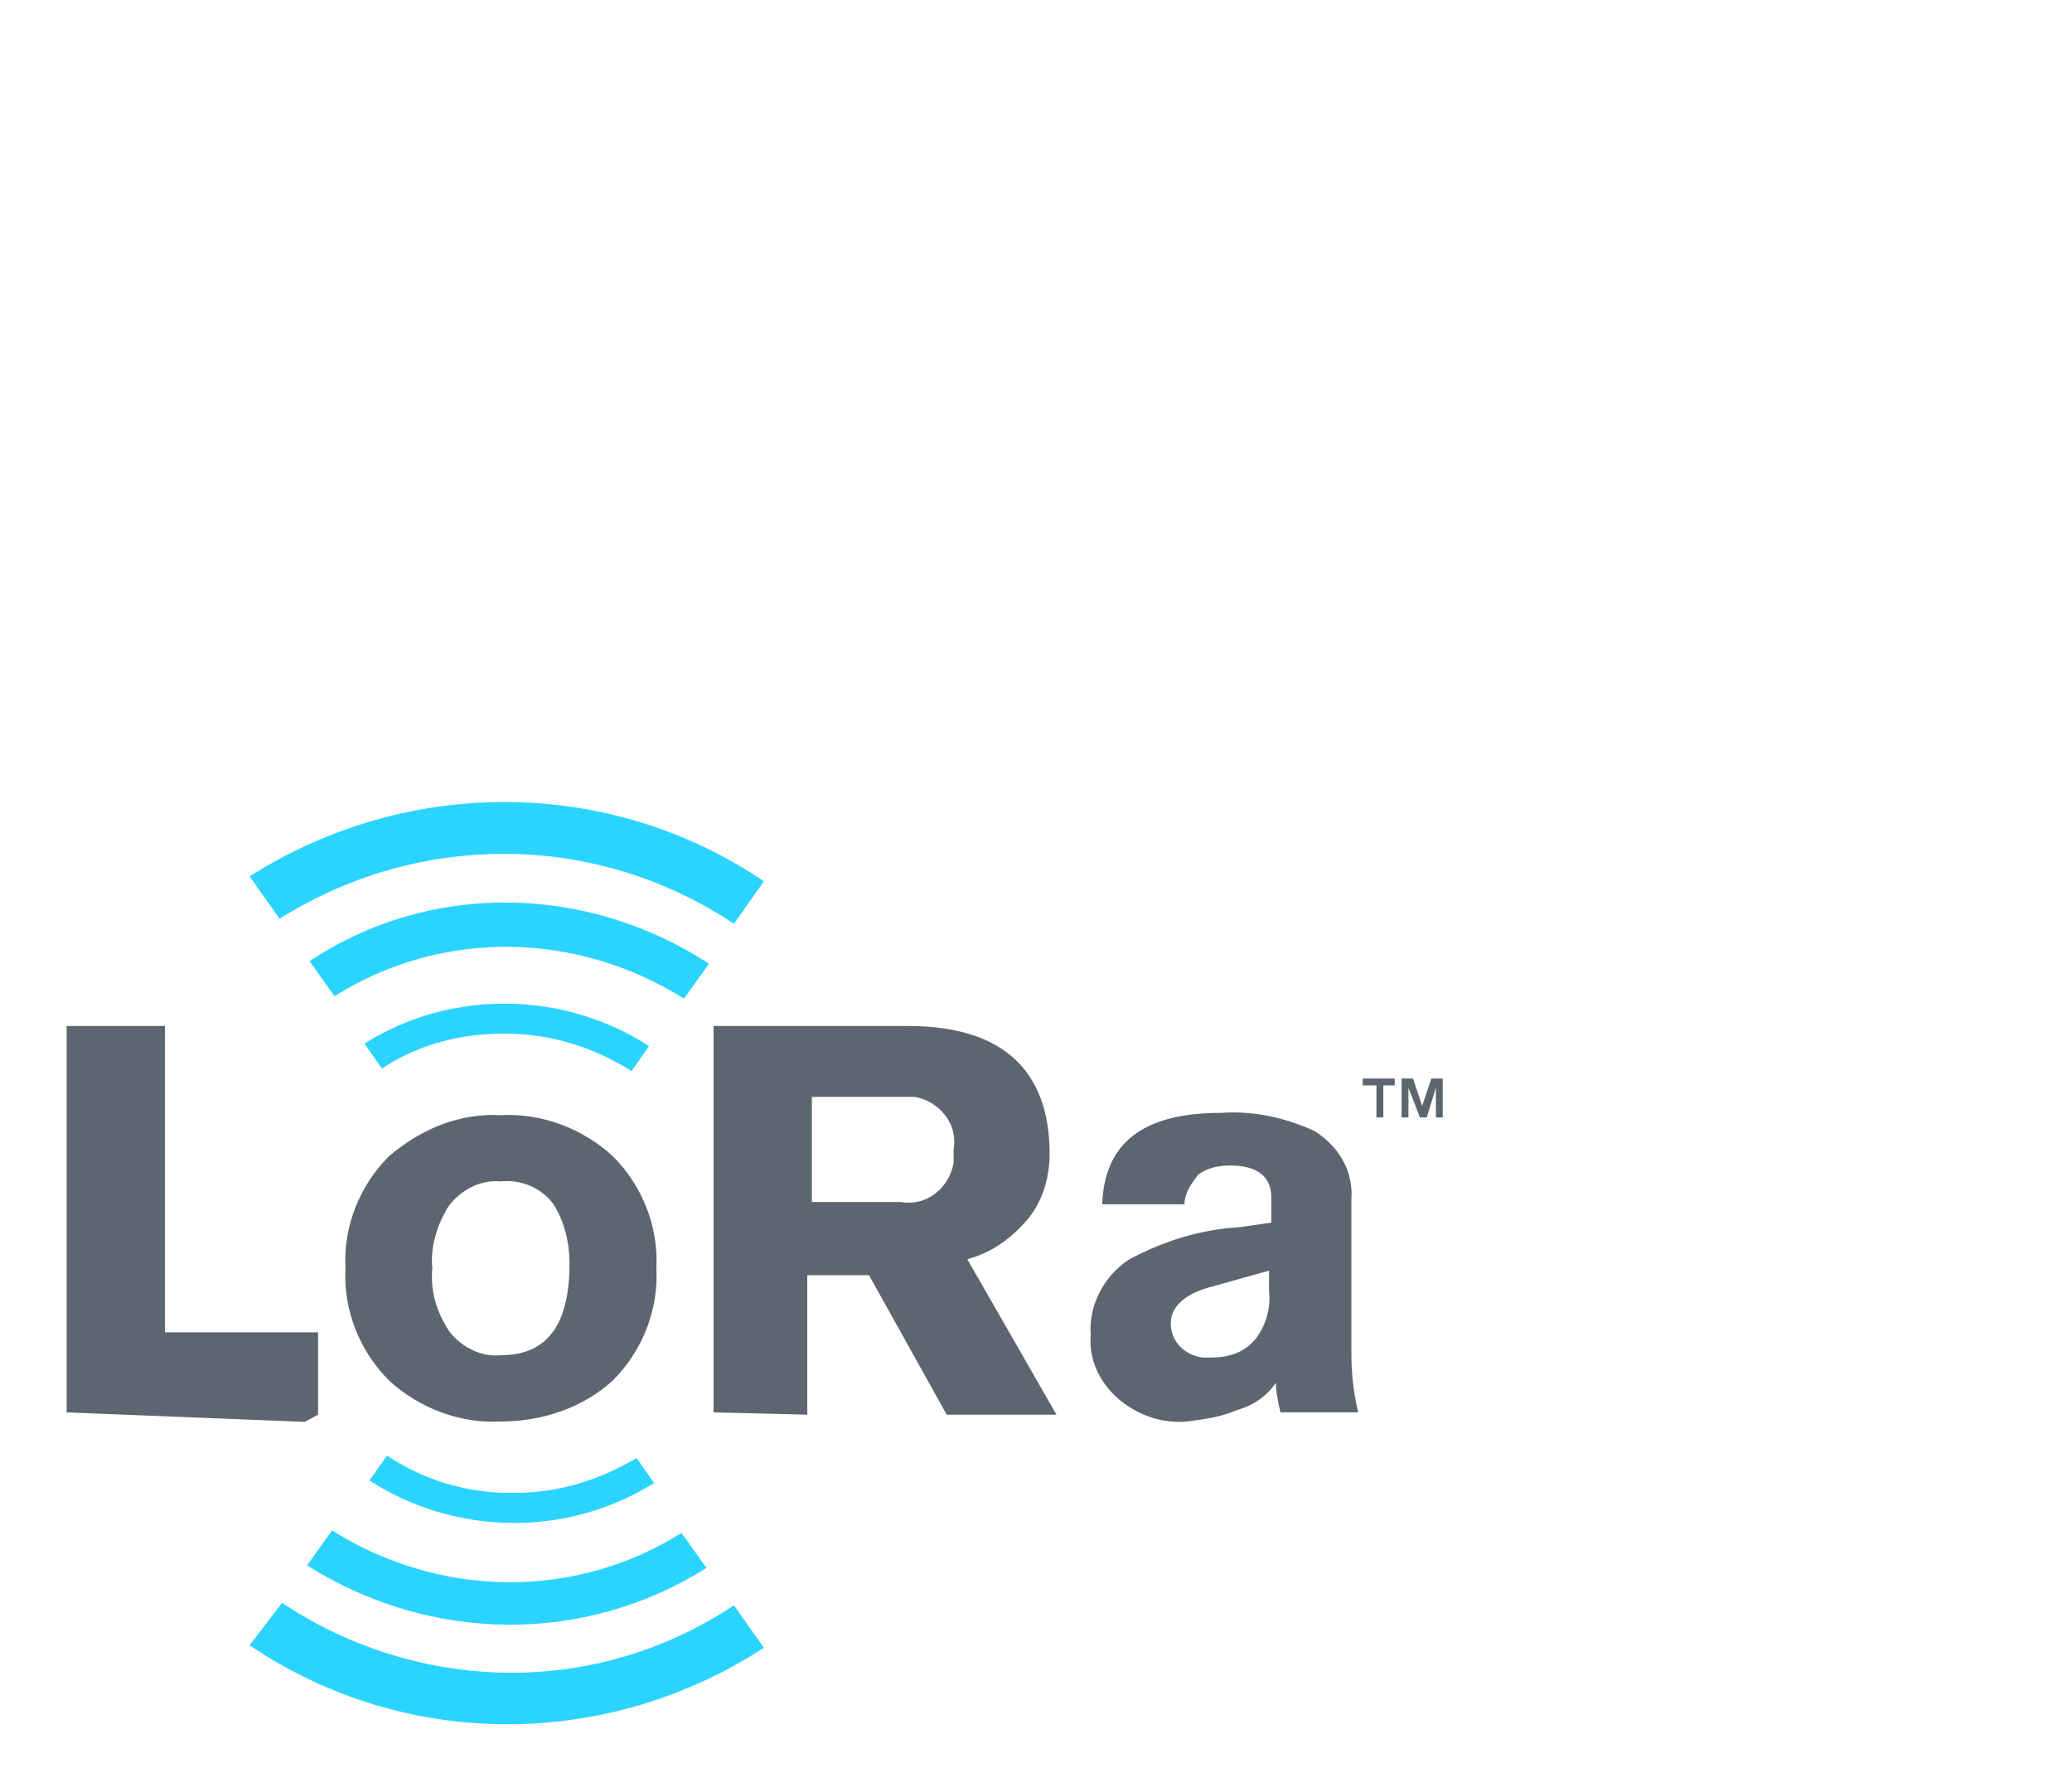 <?xml version="1.0" encoding="UTF-8" standalone="no"?>
<!-- Generator: Adobe Illustrator 20.1.0, SVG Export Plug-In . SVG Version: 6.00 Build 0)  -->

<svg
   xmlns:dc="http://purl.org/dc/elements/1.1/"
   xmlns:cc="http://creativecommons.org/ns#"
   xmlns:rdf="http://www.w3.org/1999/02/22-rdf-syntax-ns#"
   xmlns:svg="http://www.w3.org/2000/svg"
   xmlns="http://www.w3.org/2000/svg"
   xmlns:sodipodi="http://sodipodi.sourceforge.net/DTD/sodipodi-0.dtd"
   xmlns:inkscape="http://www.inkscape.org/namespaces/inkscape"
   version="1.1"
   id="Layer_1"
   x="0px"
   y="0px"
   viewBox="0 0 83 70.8"
   style="enable-background:new 0 0 83 70.8;"
   xml:space="preserve"
   inkscape:version="0.91 r13725"
   sodipodi:docname="lora-01.svg"><defs
     id="defs17733" /><sodipodi:namedview
     pagecolor="#ffffff"
     bordercolor="#666666"
     borderopacity="1"
     objecttolerance="10"
     gridtolerance="10"
     guidetolerance="10"
     inkscape:pageopacity="0"
     inkscape:pageshadow="2"
     inkscape:window-width="835"
     inkscape:window-height="480"
     id="namedview17731"
     showgrid="false"
     inkscape:zoom="1.6666666"
     inkscape:cx="31.092485"
     inkscape:cy="46.830217"
     inkscape:window-x="0"
     inkscape:window-y="0"
     inkscape:window-maximized="0"
     inkscape:current-layer="Layer_1" /><style
     type="text/css"
     id="style17137">
	.st0{display:none;}
	.st1{display:inline;fill:#BE0F2D;}
	.st2{display:inline;}
	.st3{fill:#BE0F2D;}
	.st4{fill:#AEB3B7;}
	.st5{fill:#60666F;}
	.st6{fill:#5D6670;}
	.st7{fill:#FFFFFF;}
	.st8{opacity:0.5;fill:#4D7581;enable-background:new    ;}
	
		.st9{opacity:0.3;fill:none;stroke:#4D7581;stroke-width:3;stroke-linecap:round;stroke-linejoin:round;stroke-miterlimit:10;enable-background:new    ;}
	.st10{opacity:0.5;}
	.st11{fill:none;}
	.st12{opacity:0.5;fill:none;stroke:#4D7581;stroke-width:2;stroke-miterlimit:10;enable-background:new    ;}
	.st13{fill:none;stroke:#DB062A;stroke-width:6;stroke-linecap:round;stroke-linejoin:round;stroke-miterlimit:10;}
	.st14{fill:none;stroke:#DB062A;stroke-width:5;stroke-linecap:round;stroke-linejoin:round;stroke-miterlimit:10;}
</style><g
     id="Layer_1_1_"
     class="st0"><path
       class="st1"
       d="M57.7,58.8L50,39.7V28.3l8.6,8.6H52v2h4v2h2v-2h2v2h2v-3l0,0c0-0.3-0.1-0.5-0.3-0.7L50,25.4V14.3l8.6,8.6H52v2   h4v2h2v-2h2v2h2v-3l0,0c0-0.3-0.1-0.5-0.3-0.7L49.9,11.3l-5-13.8c-0.1-0.4-0.5-0.7-0.9-0.7h-4c-0.4,0-0.8,0.3-0.9,0.7l-4.9,13.8   L22.3,23.1c-0.2,0.2-0.3,0.4-0.3,0.7l0,0v3h2v-2h2v2h2v-2h4v-2h-6.6l8.6-8.6v11.2L22.3,37.1c-0.2,0.2-0.3,0.4-0.3,0.7l0,0v3h2v-2h2   v2h2v-2h4v-2h-6.6l8.6-8.6v11.4l-7.7,19.2H10v2h17h2h26h2h17v-2H57.7z M36.4,39.8l5.6-5.6l5.6,5.6L42,45.4L36.4,39.8z M52.6,58.8   H31.4L42,48.3L52.6,58.8z M43.4,32.8l4.6-4.6v9.2L43.4,32.8z M46.6,26.8L42,31.4l-4.6-4.6H46.6z M37.4,24.8l4.6-4.6l4.6,4.6H37.4z    M43.4,18.8l4.6-4.6v9.2L43.4,18.8z M42,17.4l-4.6-4.6h9.2L42,17.4z M40.6,18.8L36,23.4v-9.2L40.6,18.8z M40.6,32.8L36,37.4v-9.2   L40.6,32.8z M40.7-1.2h2.6l4.3,12H36.4L40.7-1.2z M28.5,58.8l6.9-17.2l5.2,5.2l-12,12H28.5z M55.4,58.8l-12-12l5.2-5.2l6.9,17.2   H55.4z"
       id="path17140" /></g><g
     id="Layer_2"
     class="st0"><g
       class="st2"
       id="g17143"><path
         class="st3"
         d="M47,17.4l-0.7,0.7c-0.2,0.2-0.3,0.4-0.3,0.7c0,4.3-2.4,11-9,11s-9-6.7-9-11c0-0.3-0.1-0.5-0.3-0.7L27,17.4    v-1.6h-2v2c0,0.3,0.1,0.5,0.3,0.7l0.7,0.7c0.1,3.1,1.3,7.1,4,9.8v4.1l-8.3,3.7c-5.5,1.9-11.7,4.9-11.7,12v12h2v-12    c0-4.1,2.4-6.9,8-9.2v21.2h2V38.9c0.1,0,0.3-0.1,0.4-0.1l3.6-1.6v23.7h2V36.3l2.7-1.2l5.5,6.4c0.2,0.2,0.5,0.3,0.8,0.3    s0.6-0.1,0.8-0.3l5.5-6.4l2.8,1.4v24.4h2v-25c0-0.4-0.2-0.7-0.6-0.9L44,33.2V29c2.7-2.7,3.9-6.7,4-9.8l0.7-0.7    c0.2-0.2,0.3-0.4,0.3-0.7v-2h-2V17.4z M37,39.3l-5-5.8v-2.9c1.4,0.8,3,1.3,5,1.3s3.6-0.5,5-1.3v2.9L37,39.3z"
         id="path17145" /><path
         class="st3"
         d="M37,15.8c7.3,0,15-2.1,15-6h-2c0,1.6-5.1,4-13,4s-13-2.4-13-4h-2C22,13.7,29.7,15.8,37,15.8z"
         id="path17147" /><path
         class="st3"
         d="M32.4-0.1c0.9,0.2,1.6,1,1.6,2v8h2v-8c0-1.1-0.4-2.1-1.1-2.8C35.6-1,36.3-1.1,37-1.1c0.7,0,1.4,0.1,2.1,0.2    C38.4-0.2,38,0.8,38,1.8v8h2v-8c0-1,0.7-1.8,1.6-2c3.8,1.8,6.4,5.6,6.4,10h2c0-5.4-3.3-10-8-12l0,0l0,0c-1.5-0.6-3.2-1-5-1    s-3.5,0.4-5,1l0,0l0,0c-4.7,2-8,6.6-8,12h2C26,5.4,28.6,1.6,32.4-0.1z"
         id="path17149" /><polygon
         class="st3"
         points="70,27.8 70,29.8 72,29.8 72,58.8 52,58.8 52,29.8 54,29.8 54,27.8 50,27.8 50,60.8 74,60.8 74,27.8       "
         id="polygon17151" /><path
         class="st3"
         d="M68,25.8H56v6h12V25.8z M66,29.8h-8v-2h8V29.8z"
         id="path17153" /><rect
         x="58"
         y="33.8"
         class="st3"
         width="12"
         height="2"
         id="rect17155" /><rect
         x="54"
         y="33.8"
         class="st3"
         width="2"
         height="2"
         id="rect17157" /><rect
         x="58"
         y="37.8"
         class="st3"
         width="12"
         height="2"
         id="rect17159" /><rect
         x="54"
         y="37.8"
         class="st3"
         width="2"
         height="2"
         id="rect17161" /><rect
         x="58"
         y="41.8"
         class="st3"
         width="12"
         height="2"
         id="rect17163" /><rect
         x="54"
         y="41.8"
         class="st3"
         width="2"
         height="2"
         id="rect17165" /><rect
         x="58"
         y="45.8"
         class="st3"
         width="12"
         height="2"
         id="rect17167" /><rect
         x="54"
         y="45.8"
         class="st3"
         width="2"
         height="2"
         id="rect17169" /><rect
         x="65"
         y="52.8"
         class="st3"
         width="5"
         height="2"
         id="rect17171" /><rect
         x="36"
         y="43.8"
         class="st3"
         width="2"
         height="2"
         id="rect17173" /><rect
         x="36"
         y="47.8"
         class="st3"
         width="2"
         height="2"
         id="rect17175" /><rect
         x="36"
         y="51.8"
         class="st3"
         width="2"
         height="2"
         id="rect17177" /></g></g><g
     id="Layer_3"
     class="st0"><g
       class="st2"
       id="g17180"><polygon
         class="st3"
         points="10,50.8 12,50.8 12,52.8 14,52.8 14,50.8 16,50.8 16,52.8 18,52.8 18,50.8 20,50.8 20,52.8 22,52.8     22,50.8 24,50.8 24,52.8 26,52.8 26,50.8 28,50.8 28,52.8 30,52.8 30,50.8 32,50.8 32,52.8 34,52.8 34,50.8 36,50.8 36,52.8     38,52.8 38,50.8 40,50.8 40,52.8 42,52.8 42,50.8 44,50.8 44,52.8 46,52.8 46,50.8 48,50.8 48,52.8 50,52.8 50,50.8 52,50.8     52,52.8 54,52.8 54,50.8 56,50.8 56,52.8 58,52.8 58,50.8 60,50.8 60,52.8 62,52.8 62,50.8 64,50.8 64,52.8 66,52.8 66,50.8     68,50.8 68,52.8 70,52.8 70,50.8 72,50.8 72,52.8 74,52.8 74,50.8 74,49.8 74,48.8 10,48.8   "
         id="polygon17182" /><path
         class="st3"
         d="M14,12.8c0-3.3,2.7-6,6-6s6,2.7,6,6v5h2v-5c0-4.4-3.6-8-8-8s-8,3.6-8,8v34h2V12.8z"
         id="path17184" /><path
         class="st3"
         d="M16,27.8v2h2c1.1,0,2-0.9,2-2v-2c0-1.1-0.9-2-2-2h-2v2h2v2H16z"
         id="path17186" /><path
         class="st3"
         d="M32,29.8c1.1,0,2-0.9,2-2v-2c0-1.1-0.9-2-2-2h-8c-1.1,0-2,0.9-2,2v2c0,1.1,0.9,2,2,2H32z M24,25.8h8v2h-8    V25.8z"
         id="path17188" /><path
         class="st3"
         d="M16,46.8h50c3.3,0,6-2.7,6-6v-2c0-3.6-12.5-19-27-19H16v2h28v2c0,7.4,5.6,13,13,13h12.1    c0.6,0.9,0.9,1.6,0.9,2h-4v2h4c0,2.2-1.8,4-4,4H45.9c-0.5-2.3-2.5-4-4.9-4H16v2h25c1.3,0,2.4,0.8,2.8,2H16V46.8z M57,34.8    c-6.3,0-11-4.7-11-11v-2c9.4,0.5,17.9,8,21.7,13H57z"
         id="path17190" /><rect
         x="62"
         y="38.8"
         class="st3"
         width="2"
         height="2"
         id="rect17192" /><rect
         x="40"
         y="23.8"
         class="st3"
         width="2"
         height="2"
         id="rect17194" /><rect
         x="36"
         y="23.8"
         class="st3"
         width="2"
         height="2"
         id="rect17196" /><rect
         x="16"
         y="33.8"
         class="st3"
         width="18"
         height="2"
         id="rect17198" /><path
         class="st3"
         d="M64.7,16.9c0.2-0.6,0.3-1.3,0.3-2c0-3.3-2.7-6-6-6c-1,0-1.9,0.2-2.8,0.7C53.5,6.5,50,4.8,46,4.8    c-7.2,0-13,5.8-13,13h2c0-6.1,4.9-11,11-11c3.7,0,6.8,1.6,9.2,4.6l0.6,0.8l0.8-0.6c0.7-0.5,1.5-0.8,2.4-0.8c2.2,0,4,1.8,4,4    c0,0.9-0.3,1.7-0.8,2.4L61,18.8h3c4.4,0,8,3.6,8,8v1h2v-1C74,21.6,69.9,17.2,64.7,16.9z"
         id="path17200" /></g></g><g
     id="Layer_4"
     class="st0"><g
       class="st2"
       id="g17203"><rect
         x="45"
         y="53.8"
         class="st3"
         width="2"
         height="2"
         id="rect17205" /><rect
         x="37"
         y="53.8"
         class="st3"
         width="2"
         height="2"
         id="rect17207" /><path
         class="st3"
         d="M52,40.8h-4c-0.6,0-1,0.4-1,1v4c0,0.6,0.4,1,1,1h4c0.6,0,1-0.4,1-1v-4C53,41.3,52.6,40.8,52,40.8z M51,44.8    h-2v-2h2V44.8z"
         id="path17209" /><path
         class="st3"
         d="M44,40.8h-4c-0.6,0-1,0.4-1,1v4c0,0.6,0.4,1,1,1h4c0.6,0,1-0.4,1-1v-4C45,41.3,44.6,40.8,44,40.8z M43,44.8    h-2v-2h2V44.8z"
         id="path17211" /><path
         class="st3"
         d="M32,46.8h4c0.6,0,1-0.4,1-1v-4c0-0.6-0.4-1-1-1h-4c-0.6,0-1,0.4-1,1v4C31,46.4,31.4,46.8,32,46.8z M33,42.8h2    v2h-2V42.8z"
         id="path17213" /><path
         class="st3"
         d="M52,31.8h-4c-0.6,0-1,0.4-1,1v4c0,0.6,0.4,1,1,1h4c0.6,0,1-0.4,1-1v-4C53,32.3,52.6,31.8,52,31.8z M51,35.8    h-2v-2h2V35.8z"
         id="path17215" /><path
         class="st3"
         d="M44,31.8h-4c-0.6,0-1,0.4-1,1v4c0,0.6,0.4,1,1,1h4c0.6,0,1-0.4,1-1v-4C45,32.3,44.6,31.8,44,31.8z M43,35.8    h-2v-2h2V35.8z"
         id="path17217" /><path
         class="st3"
         d="M32,37.8h4c0.6,0,1-0.4,1-1v-4c0-0.6-0.4-1-1-1h-4c-0.6,0-1,0.4-1,1v4C31,37.4,31.4,37.8,32,37.8z M33,33.8h2    v2h-2V33.8z"
         id="path17219" /><path
         class="st3"
         d="M52,22.8h-4c-0.6,0-1,0.4-1,1v4c0,0.6,0.4,1,1,1h4c0.6,0,1-0.4,1-1v-4C53,23.3,52.6,22.8,52,22.8z M51,26.8    h-2v-2h2V26.8z"
         id="path17221" /><path
         class="st3"
         d="M44,22.8h-4c-0.6,0-1,0.4-1,1v4c0,0.6,0.4,1,1,1h4c0.6,0,1-0.4,1-1v-4C45,23.3,44.6,22.8,44,22.8z M43,26.8    h-2v-2h2V26.8z"
         id="path17223" /><path
         class="st3"
         d="M32,28.8h4c0.6,0,1-0.4,1-1v-4c0-0.6-0.4-1-1-1h-4c-0.6,0-1,0.4-1,1v4C31,28.4,31.4,28.8,32,28.8z M33,24.8h2    v2h-2V24.8z"
         id="path17225" /><path
         class="st3"
         d="M52,13.8h-4c-0.6,0-1,0.4-1,1v4c0,0.6,0.4,1,1,1h4c0.6,0,1-0.4,1-1v-4C53,14.3,52.6,13.8,52,13.8z M51,17.8    h-2v-2h2V17.8z"
         id="path17227" /><path
         class="st3"
         d="M44,13.8h-4c-0.6,0-1,0.4-1,1v4c0,0.6,0.4,1,1,1h4c0.6,0,1-0.4,1-1v-4C45,14.3,44.6,13.8,44,13.8z M43,17.8    h-2v-2h2V17.8z"
         id="path17229" /><path
         class="st3"
         d="M32,19.8h4c0.6,0,1-0.4,1-1v-4c0-0.6-0.4-1-1-1h-4c-0.6,0-1,0.4-1,1v4C31,19.4,31.4,19.8,32,19.8z M33,15.8h2    v2h-2V15.8z"
         id="path17231" /><path
         class="st3"
         d="M52,4.8h-4c-0.6,0-1,0.4-1,1v4c0,0.6,0.4,1,1,1h4c0.6,0,1-0.4,1-1v-4C53,5.3,52.6,4.8,52,4.8z M51,8.8h-2v-2    h2V8.8z"
         id="path17233" /><path
         class="st3"
         d="M44,4.8h-4c-0.6,0-1,0.4-1,1v4c0,0.6,0.4,1,1,1h4c0.6,0,1-0.4,1-1v-4C45,5.3,44.6,4.8,44,4.8z M43,8.8h-2v-2    h2V8.8z"
         id="path17235" /><path
         class="st3"
         d="M32,10.8h4c0.6,0,1-0.4,1-1v-4c0-0.6-0.4-1-1-1h-4c-0.6,0-1,0.4-1,1v4C31,10.4,31.4,10.8,32,10.8z M33,6.8h2    v2h-2V6.8z"
         id="path17237" /><path
         class="st3"
         d="M73,17.8h-3v-2h-2v2h-6v-2h-2v2h-2v-20c0-0.6-0.4-1-1-1H27c-0.6,0-1,0.4-1,1v20h-2v-2h-2v2h-6v-2h-2v2h-3    c-0.6,0-1,0.4-1,1v41c0,0.6,0.4,1,1,1h16h30h16c0.6,0,1-0.4,1-1v-41C74,18.3,73.6,17.8,73,17.8z M12,55.8h12v-2H12v-2h12v-2H12    v-30h14v39H12V55.8z M28,18.8v-20h28v20v40h-4v-7h2v-2H30v2h2v7h-4V18.8z M41,51.8v7h-7v-7H41z M43,51.8h7v7h-7V51.8z M58,58.8    v-39h14v30H60v2h12v2H60v2h12v3H58z"
         id="path17239" /><rect
         x="60"
         y="22.8"
         class="st3"
         width="2"
         height="2"
         id="rect17241" /><rect
         x="64"
         y="22.8"
         class="st3"
         width="2"
         height="2"
         id="rect17243" /><rect
         x="68"
         y="22.8"
         class="st3"
         width="2"
         height="2"
         id="rect17245" /><rect
         x="60"
         y="26.8"
         class="st3"
         width="2"
         height="2"
         id="rect17247" /><rect
         x="64"
         y="26.8"
         class="st3"
         width="2"
         height="2"
         id="rect17249" /><rect
         x="68"
         y="26.8"
         class="st3"
         width="2"
         height="2"
         id="rect17251" /><rect
         x="60"
         y="40.8"
         class="st3"
         width="2"
         height="2"
         id="rect17253" /><rect
         x="64"
         y="40.8"
         class="st3"
         width="2"
         height="2"
         id="rect17255" /><rect
         x="68"
         y="40.8"
         class="st3"
         width="2"
         height="2"
         id="rect17257" /><rect
         x="60"
         y="44.8"
         class="st3"
         width="2"
         height="2"
         id="rect17259" /><rect
         x="64"
         y="44.8"
         class="st3"
         width="2"
         height="2"
         id="rect17261" /><rect
         x="68"
         y="44.8"
         class="st3"
         width="2"
         height="2"
         id="rect17263" /><rect
         x="60"
         y="31.8"
         class="st3"
         width="2"
         height="2"
         id="rect17265" /><rect
         x="64"
         y="31.8"
         class="st3"
         width="2"
         height="2"
         id="rect17267" /><rect
         x="68"
         y="31.8"
         class="st3"
         width="2"
         height="2"
         id="rect17269" /><rect
         x="60"
         y="35.8"
         class="st3"
         width="2"
         height="2"
         id="rect17271" /><rect
         x="64"
         y="35.8"
         class="st3"
         width="2"
         height="2"
         id="rect17273" /><rect
         x="68"
         y="35.8"
         class="st3"
         width="2"
         height="2"
         id="rect17275" /><rect
         x="31"
         y="0.8"
         class="st3"
         width="22"
         height="2"
         id="rect17277" /><rect
         x="14"
         y="22.8"
         class="st3"
         width="2"
         height="2"
         id="rect17279" /><rect
         x="18"
         y="22.8"
         class="st3"
         width="2"
         height="2"
         id="rect17281" /><rect
         x="22"
         y="22.8"
         class="st3"
         width="2"
         height="2"
         id="rect17283" /><rect
         x="14"
         y="26.8"
         class="st3"
         width="2"
         height="2"
         id="rect17285" /><rect
         x="18"
         y="26.8"
         class="st3"
         width="2"
         height="2"
         id="rect17287" /><rect
         x="22"
         y="26.8"
         class="st3"
         width="2"
         height="2"
         id="rect17289" /><rect
         x="14"
         y="40.8"
         class="st3"
         width="2"
         height="2"
         id="rect17291" /><rect
         x="18"
         y="40.8"
         class="st3"
         width="2"
         height="2"
         id="rect17293" /><rect
         x="22"
         y="40.8"
         class="st3"
         width="2"
         height="2"
         id="rect17295" /><rect
         x="14"
         y="44.8"
         class="st3"
         width="2"
         height="2"
         id="rect17297" /><rect
         x="18"
         y="44.8"
         class="st3"
         width="2"
         height="2"
         id="rect17299" /><rect
         x="22"
         y="44.8"
         class="st3"
         width="2"
         height="2"
         id="rect17301" /><rect
         x="14"
         y="31.8"
         class="st3"
         width="2"
         height="2"
         id="rect17303" /><rect
         x="18"
         y="31.8"
         class="st3"
         width="2"
         height="2"
         id="rect17305" /><rect
         x="22"
         y="31.8"
         class="st3"
         width="2"
         height="2"
         id="rect17307" /><rect
         x="14"
         y="35.8"
         class="st3"
         width="2"
         height="2"
         id="rect17309" /><rect
         x="18"
         y="35.8"
         class="st3"
         width="2"
         height="2"
         id="rect17311" /><rect
         x="22"
         y="35.8"
         class="st3"
         width="2"
         height="2"
         id="rect17313" /></g></g><g
     id="Layer_5"
     class="st0"><g
       class="st2"
       id="g17316"><path
         class="st3"
         d="M22,24.8h-2v2h14v-2h-2v-2h10c1.1,0,2-0.9,2-2v-22c0-1.1-0.9-2-2-2H12c-1.1,0-2,0.9-2,2v22c0,1.1,0.9,2,2,2    h10V24.8z M30,24.8h-6v-2h6V24.8z M12-1.2h30v22H12V-1.2z"
         id="path17318" /><rect
         x="26"
         y="16.8"
         class="st3"
         width="2"
         height="2"
         id="rect17320" /><rect
         x="22"
         y="16.8"
         class="st3"
         width="2"
         height="2"
         id="rect17322" /><rect
         x="30"
         y="16.8"
         class="st3"
         width="2"
         height="2"
         id="rect17324" /><polygon
         class="st3"
         points="14,18.8 20,18.8 20,16.8 16,16.8 16,2.8 38,2.8 38,16.8 34,16.8 34,18.8 40,18.8 40,0.8 14,0.8   "
         id="polygon17326" /><rect
         x="56"
         y="50.8"
         class="st3"
         width="2"
         height="2"
         id="rect17328" /><rect
         x="52"
         y="50.8"
         class="st3"
         width="2"
         height="2"
         id="rect17330" /><rect
         x="60"
         y="50.8"
         class="st3"
         width="2"
         height="2"
         id="rect17332" /><path
         class="st3"
         d="M72,30.8H42c-1.1,0-2,0.9-2,2v22c0,1.1,0.9,2,2,2h10v2h-2v2h14v-2h-2v-2h10c1.1,0,2-0.9,2-2v-22    C74,31.7,73.1,30.8,72,30.8z M60,58.8h-6v-2h6V58.8z M42,54.8v-22h30v22H42z"
         id="path17334" /><polygon
         class="st3"
         points="44,52.8 50,52.8 50,50.8 46,50.8 46,36.8 68,36.8 68,50.8 64,50.8 64,52.8 70,52.8 70,34.8 44,34.8       "
         id="polygon17336" /><rect
         x="62"
         y="18.8"
         class="st3"
         width="2"
         height="10"
         id="rect17338" /><rect
         x="46"
         y="10.8"
         class="st3"
         width="10"
         height="2"
         id="rect17340" /><path
         class="st3"
         d="M63,16.8c2.8,0,5-2.2,5-5s-2.2-5-5-5c-2.8,0-5,2.2-5,5S60.2,16.8,63,16.8z M63,8.8c1.7,0,3,1.3,3,3    s-1.3,3-3,3s-3-1.3-3-3S61.3,8.8,63,8.8z"
         id="path17342" /><rect
         x="20"
         y="28.8"
         class="st3"
         width="2"
         height="10"
         id="rect17344" /><rect
         x="28"
         y="44.8"
         class="st3"
         width="10"
         height="2"
         id="rect17346" /><path
         class="st3"
         d="M21,40.8c-2.8,0-5,2.2-5,5s2.2,5,5,5s5-2.2,5-5C26,43.1,23.8,40.8,21,40.8z M21,48.8c-1.7,0-3-1.3-3-3    s1.3-3,3-3s3,1.3,3,3S22.7,48.8,21,48.8z"
         id="path17348" /></g></g><g
     id="Layer_6"
     class="st0"><g
       class="st2"
       id="g17351"><path
         class="st3"
         d="M50,28.8c0-4.4-3.6-8-8-8s-8,3.6-8,8s3.6,8,8,8S50,33.3,50,28.8z M36,28.8c0-3.3,2.7-6,6-6s6,2.7,6,6    s-2.7,6-6,6S36,32.2,36,28.8z"
         id="path17353" /><polygon
         class="st3"
         points="43,32.8 43,29.8 46,29.8 46,27.8 43,27.8 43,24.8 41,24.8 41,27.8 38,27.8 38,29.8 41,29.8 41,32.8       "
         id="polygon17355" /><rect
         x="37"
         y="43.8"
         class="st3"
         width="2"
         height="2"
         id="rect17357" /><rect
         x="41"
         y="43.8"
         class="st3"
         width="2"
         height="2"
         id="rect17359" /><rect
         x="45"
         y="43.8"
         class="st3"
         width="2"
         height="2"
         id="rect17361" /><rect
         x="37"
         y="11.8"
         class="st3"
         width="2"
         height="2"
         id="rect17363" /><rect
         x="41"
         y="11.8"
         class="st3"
         width="2"
         height="2"
         id="rect17365" /><rect
         x="45"
         y="11.8"
         class="st3"
         width="2"
         height="2"
         id="rect17367" /><path
         class="st3"
         d="M72,2.8v-2h-2v2h-8v-2h-2v2h-2v2h2c0,1.1-0.9,2-2,2H26c-7.7,0-14,6.3-14,14s6.3,14,14,14h5c0.6,0,1-0.4,1-1    v-3h-2v2h-4c-6.6,0-12-5.4-12-12s5.4-12,12-12h32c2.2,0,4-1.8,4-4h8c0,6.6-5.4,12-12,12H26c-2.2,0-4,1.8-4,4s1.8,4,4,4h4v2h2v-3    c0-0.6-0.4-1-1-1h-5c-1.1,0-2-0.9-2-2s0.9-2,2-2h32c7.7,0,14-6.3,14-14h2v-2C74,2.8,72,2.8,72,2.8z"
         id="path17369" /><path
         class="st3"
         d="M58,22.8h-5c-0.6,0-1,0.4-1,1v3h2v-2h4c6.6,0,12,5.4,12,12s-5.4,12-12,12H26c-2.2,0-4,1.8-4,4h-8    c0-6.6,5.4-12,12-12h32c2.2,0,4-1.8,4-4s-1.8-4-4-4h-4v-2h-2v3c0,0.6,0.4,1,1,1h5c1.1,0,2,0.9,2,2s-0.9,2-2,2H26    c-7.7,0-14,6.3-14,14h-2v2h2v2h2v-2h8v2h2v-2h2v-2h-2c0-1.1,0.9-2,2-2h32c7.7,0,14-6.3,14-14S65.7,22.8,58,22.8z"
         id="path17371" /></g></g><g
     id="Layer_7"
     class="st0"><g
       class="st2"
       id="g17374"><path
         class="st3"
         d="M61.9,17.4c-0.2-0.3-0.5-0.5-0.9-0.5H48.5L56-1.7c0.1-0.3,0.1-0.7-0.1-0.9C55.6-3,55.3-3.2,55-3.2H41    c-0.4,0-0.8,0.2-0.9,0.6l-12,30c-0.1,0.3-0.1,0.7,0.1,0.9c0.2,0.3,0.5,0.4,0.8,0.4h11.5L28.1,59.5c-0.1,0.3-0.1,0.7,0.1,0.9    c0.2,0.3,0.5,0.4,0.8,0.4h2c0.3,0,0.6-0.2,0.8-0.4l30-42C62,18.1,62.1,17.7,61.9,17.4z M30.5,58.8l12.4-30.6    c0.1-0.3,0.1-0.7-0.1-0.9c-0.2-0.3-0.5-0.4-0.8-0.4H30.5l11.2-28h11.8L46,17.5c-0.1,0.3-0.1,0.7,0.1,0.9c0.2,0.3,0.5,0.4,0.8,0.4    H59L30.5,58.8z"
         id="path17376" /><rect
         x="43"
         y="6.8"
         class="st3"
         width="2"
         height="2"
         id="rect17378" /><rect
         x="41"
         y="11.8"
         class="st3"
         width="2"
         height="2"
         id="rect17380" /><rect
         x="39"
         y="16.8"
         class="st3"
         width="2"
         height="2"
         id="rect17382" /><path
         class="st3"
         d="M12,28.8C12,14.1,22.5,1.7,37-0.7l-0.3-2C21.2-0.1,10,13.1,10,28.8c0,11.5,6.2,22.1,16.1,27.8l1-1.7    C17.8,49.6,12,39.6,12,28.8z"
         id="path17384" /><path
         class="st3"
         d="M57.6,0.9l-1,1.7C66.1,8,72,18,72,28.8c0,16.5-13.5,30-30,30c-1.9,0-3.9-0.2-5.7-0.5l-0.4,2    c2,0.4,4.1,0.6,6.1,0.6c17.6,0,32-14.4,32-32C74,17.3,67.7,6.6,57.6,0.9z"
         id="path17386" /><path
         class="st3"
         d="M68,28.8c0,14.3-11.7,26-26,26c-1.2,0-2.5-0.1-3.7-0.3l-0.3,2c1.3,0.2,2.6,0.3,4,0.3c15.4,0,28-12.6,28-28    c0-9.9-5.3-19.2-13.9-24.2l-1,1.7C63.1,11,68,19.7,68,28.8z"
         id="path17388" /><path
         class="st3"
         d="M16,28.8c0-11.7,7.9-22.1,19.2-25.1l-0.5-1.9C22.5,5.1,14,16.2,14,28.8c0,9.8,5,18.7,13.3,23.8l1.1-1.7    C20.6,46.2,16,37.9,16,28.8z"
         id="path17390" /></g></g><g
     id="Layer_8"
     class="st0"><g
       class="st2"
       id="g17393"><path
         class="st3"
         d="M66,28.8v-12H46v12c0,1.9-2.1,9.1-3,11.7l1.9,0.6c0.3-0.9,2.5-8,3-11.3h16.2c0.4,4.2,3.4,11.4,5.6,16.7    c1.1,2.7,2.3,5.7,2.4,6.3H62v2h10v2H62v2h12v-6c0-0.9-0.8-2.9-2.5-7C69.2,40.2,66,32.5,66,28.8z M64,27.8H48v-5h16V27.8z M64,20.8    H48v-2h16V20.8z"
         id="path17395" /><path
         class="st3"
         d="M41,38.8h-5v-8h-4v-4h-2v4h-2v-8h-2v8h-2.6L20,27.4V6.8H10v34h2v-24h6v11.4l4,4v6.6h-6v4h-6v16h34v-2H12v-12    h4h25h17v6h2v-8H41V38.8z M18,14.8h-6v-2h6V14.8z M18,10.8h-6v-2h6V10.8z M24,32.8h10v6H24V32.8z M39,42.8H18v-2h21V42.8z"
         id="path17397" /><rect
         x="26"
         y="34.8"
         class="st3"
         width="2"
         height="2"
         id="rect17399" /><rect
         x="30"
         y="34.8"
         class="st3"
         width="2"
         height="2"
         id="rect17401" /><rect
         x="14"
         y="20.8"
         class="st3"
         width="2"
         height="2"
         id="rect17403" /><rect
         x="14"
         y="24.8"
         class="st3"
         width="2"
         height="2"
         id="rect17405" /><rect
         x="14"
         y="28.8"
         class="st3"
         width="2"
         height="2"
         id="rect17407" /><rect
         x="14"
         y="52.8"
         class="st3"
         width="6"
         height="2"
         id="rect17409" /><rect
         x="22"
         y="52.8"
         class="st3"
         width="6"
         height="2"
         id="rect17411" /><rect
         x="30"
         y="52.8"
         class="st3"
         width="6"
         height="2"
         id="rect17413" /><rect
         x="38"
         y="52.8"
         class="st3"
         width="6"
         height="2"
         id="rect17415" /><path
         class="st3"
         d="M16,2.8c0-1.1,0.9-2,2-2c0.9,0,1.9,1.2,2.2,1.6c0.2,0.2,1.7,2.4,3.8,2.4s3.7-2.2,3.8-2.4    C28,2.1,29,0.8,30,0.8c0.9,0,1.9,1.2,2.2,1.6c0.2,0.2,1.7,2.4,3.8,2.4s3.7-2.2,3.8-2.4C40,2.1,41,0.8,42,0.8v-2    c-2.1,0-3.7,2.2-3.8,2.4C38,1.5,37,2.8,36,2.8c-0.9,0-1.9-1.2-2.2-1.6C33.7,1,32.1-1.2,30-1.2S26.3,1,26.2,1.2    C26,1.5,25,2.8,24,2.8c-0.9,0-1.9-1.2-2.2-1.6C21.7,1,20.1-1.2,18-1.2c-2.2,0-4,1.8-4,4v2h2V2.8z"
         id="path17417" /><path
         class="st3"
         d="M70.2,11.3C70,11.6,69,12.9,68,12.9c-0.9,0-1.9-1.2-2.2-1.6C65.7,11,64.1,8.8,62,8.8h-6c-2.2,0-4,1.8-4,4v2h2    v-2c0-1.1,0.9-2,2-2h2.6c-0.3,0.6-0.6,1.3-0.6,2v2h2v-2c0-1.1,0.9-2,2-2c0.9,0,1.9,1.2,2.2,1.6c0.2,0.2,1.7,2.4,3.8,2.4    c2.1,0,3.7-2.2,3.8-2.4c0.2-0.3,1.2-1.6,2.2-1.6v-2C71.9,8.8,70.3,11,70.2,11.3z"
         id="path17419" /><path
         class="st3"
         d="M46,58.8h14v-6H46V58.8z M48,54.8h10v2H48V54.8z"
         id="path17421" /></g></g><g
     id="Layer_9"
     class="st0"><g
       class="st2"
       id="g17424"><path
         class="st3"
         d="M73.4,17.9c-0.4-0.2-0.8-0.1-1.1,0.1L61,27.7v-8.8c0-0.4-0.2-0.7-0.6-0.9c-0.4-0.2-0.8-0.1-1.1,0.1L48,27.7    v-8.8c0-0.4-0.2-0.7-0.6-0.9c-0.4-0.2-0.8-0.1-1.1,0.1L35,27.7v-8.8c0-0.4-0.2-0.8-0.6-0.9c-0.4-0.2-0.8-0.1-1.1,0.2L23.6,27    L20,7.7c-0.1-0.5-0.5-0.8-1-0.8h-4c-0.5,0-0.9,0.3-1,0.8l-4,21c0,0.1,0,0.1,0,0.2v29c0,0.6,0.4,1,1,1h62c0.6,0,1-0.4,1-1v-39    C74,18.5,73.8,18.1,73.4,17.9z M18.2,8.8l0.8,4h-3.9l0.8-4H18.2z M12,54.8h10v2H12V54.8z M72,56.8H24v-4H12V28.9l2.7-14.1h4.6    L22,28.9v21.9h2V29.3l9-8.2v8.7c0,0.4,0.2,0.7,0.6,0.9c0.4,0.2,0.8,0.1,1.1-0.1L46,21v8.8c0,0.4,0.2,0.7,0.6,0.9    c0.4,0.2,0.8,0.1,1.1-0.1L59,21v8.8c0,0.4,0.2,0.7,0.6,0.9c0.4,0.2,0.8,0.1,1.1-0.1L72,21V56.8z"
         id="path17426" /><path
         class="st3"
         d="M18,2.8c0-1.1,0.9-2,2-2c0.9,0,1.9,1.2,2.2,1.6c0.2,0.2,1.7,2.4,3.8,2.4s3.7-2.2,3.8-2.4    C30,2.1,31,0.8,32,0.8c0.9,0,1.9,1.2,2.2,1.6c0.2,0.2,1.7,2.4,3.8,2.4s3.7-2.2,3.8-2.4C42,2.1,43,0.8,44,0.8v-2    c-2.1,0-3.7,2.2-3.8,2.4C40,1.5,39,2.8,38,2.8c-0.9,0-1.9-1.2-2.2-1.6C35.7,1,34.1-1.2,32-1.2S28.3,1,28.2,1.2    C28,1.5,27,2.8,26,2.8c-0.9,0-1.9-1.2-2.2-1.6C23.7,1,22.1-1.2,20-1.2c-2.2,0-4,1.8-4,4v2h2V2.8z"
         id="path17428" /><rect
         x="16"
         y="42.8"
         class="st3"
         width="2"
         height="2"
         id="rect17430" /><rect
         x="16"
         y="46.8"
         class="st3"
         width="2"
         height="2"
         id="rect17432" /><rect
         x="16"
         y="38.8"
         class="st3"
         width="2"
         height="2"
         id="rect17434" /><rect
         x="16"
         y="34.8"
         class="st3"
         width="2"
         height="2"
         id="rect17436" /><path
         class="st3"
         d="M37,34.8h-8v6h8V34.8z M35,38.8h-4v-2h4V38.8z"
         id="path17438" /><path
         class="st3"
         d="M37,42.8h-8v6h8V42.8z M35,46.8h-4v-2h4V46.8z"
         id="path17440" /><path
         class="st3"
         d="M47,34.8h-8v6h8V34.8z M45,38.8h-4v-2h4V38.8z"
         id="path17442" /><path
         class="st3"
         d="M47,42.8h-8v6h8V42.8z M45,46.8h-4v-2h4V46.8z"
         id="path17444" /><path
         class="st3"
         d="M57,34.8h-8v6h8V34.8z M55,38.8h-4v-2h4V38.8z"
         id="path17446" /><path
         class="st3"
         d="M57,42.8h-8v6h8V42.8z M55,46.8h-4v-2h4V46.8z"
         id="path17448" /><path
         class="st3"
         d="M59,40.8h8v-6h-8V40.8z M61,36.8h4v2h-4V36.8z"
         id="path17450" /><path
         class="st3"
         d="M67,42.8h-8v6h8V42.8z M65,46.8h-4v-2h4V46.8z"
         id="path17452" /><rect
         x="26"
         y="52.8"
         class="st3"
         width="44"
         height="2"
         id="rect17454" /></g></g><g
     id="Layer_10"
     class="st0"><g
       class="st2"
       id="g17457"><g
         id="g17459"><path
           class="st4"
           d="M11,59.7l11.6-0.1V39H11.1L11,59.7z M12.8,40.7H21v17.2L12.7,58L12.8,40.7z"
           id="path17461" /><polygon
           class="st4"
           points="30.8,59.6 41.5,59.6 41.5,57.9 32.5,57.9 32.5,50.2 41.5,50.2 41.5,48.5 32.5,48.5 32.5,40.7      41.6,40.7 41.6,39 30.8,39    "
           id="polygon17463" /><polygon
           class="st4"
           points="50.5,39 50.6,58.8 52.3,58.8 52.2,40.7 60.4,40.7 60.4,58.8 62.1,58.8 62.1,40.7 70.3,40.7      70.3,58.9 72,58.9 72,39    "
           id="polygon17465" /></g><g
         id="g17467"><path
           class="st5"
           d="M80,27.9H2.9c-1.6,0-2.9,1.4-2.9,3v37c0,1.6,1.3,2.9,2.9,2.9H80c1.7,0,3-1.3,3-2.9v-37     C83,29.2,81.7,27.9,80,27.9z M81,67.9c0,0.6-0.5,0.9-1,0.9H2.9c-0.5,0-0.9-0.4-0.9-0.9v-37c0-0.6,0.4-1,0.9-1H80c0.5,0,1,0.4,1,1     V67.9z"
           id="path17469" /><rect
           x="11.2"
           y="39"
           class="st5"
           width="2"
           height="2"
           id="rect17471" /><rect
           x="11.2"
           y="48.5"
           class="st5"
           width="2"
           height="2"
           id="rect17473" /><rect
           x="11.2"
           y="57.9"
           class="st5"
           width="2"
           height="2"
           id="rect17475" /><rect
           x="21.1"
           y="39"
           class="st5"
           width="2"
           height="2"
           id="rect17477" /><rect
           x="21.1"
           y="48.5"
           class="st5"
           width="2"
           height="2"
           id="rect17479" /><rect
           x="21.1"
           y="57.9"
           class="st5"
           width="2"
           height="2"
           id="rect17481" /><rect
           x="30.9"
           y="39"
           class="st5"
           width="2"
           height="2"
           id="rect17483" /><rect
           x="30.9"
           y="48.5"
           class="st5"
           width="2"
           height="2"
           id="rect17485" /><rect
           x="30.9"
           y="57.9"
           class="st5"
           width="2"
           height="2"
           id="rect17487" /><rect
           x="40.8"
           y="39"
           class="st5"
           width="2"
           height="2"
           id="rect17489" /><rect
           x="40.8"
           y="48.5"
           class="st5"
           width="2"
           height="2"
           id="rect17491" /><rect
           x="40.8"
           y="57.9"
           class="st5"
           width="2"
           height="2"
           id="rect17493" /><rect
           x="50.7"
           y="39"
           class="st5"
           width="2"
           height="2"
           id="rect17495" /><rect
           x="50.7"
           y="48.5"
           class="st5"
           width="2"
           height="2"
           id="rect17497" /><rect
           x="50.7"
           y="57.9"
           class="st5"
           width="2"
           height="2"
           id="rect17499" /><rect
           x="60.5"
           y="39"
           class="st5"
           width="2"
           height="2"
           id="rect17501" /><rect
           x="60.5"
           y="48.5"
           class="st5"
           width="2"
           height="2"
           id="rect17503" /><rect
           x="60.5"
           y="57.9"
           class="st5"
           width="2"
           height="2"
           id="rect17505" /><rect
           x="70.4"
           y="39"
           class="st5"
           width="2"
           height="2"
           id="rect17507" /><rect
           x="70.4"
           y="48.5"
           class="st5"
           width="2"
           height="2"
           id="rect17509" /><rect
           x="70.4"
           y="57.9"
           class="st5"
           width="2"
           height="2"
           id="rect17511" /></g></g></g><g
     id="Layer_11"
     class="st0"><g
       class="st2"
       id="g17514"><g
         id="g17516"><g
           id="g17518"><rect
             y="51.2"
             class="st4"
             width="1.9"
             height="1.9"
             id="rect17520" /><rect
             y="60.1"
             class="st4"
             width="1.9"
             height="1.9"
             id="rect17522" /><rect
             y="69"
             class="st4"
             width="1.9"
             height="1.9"
             id="rect17524" /></g><g
           id="g17526"><rect
             x="9.8"
             y="51.2"
             class="st4"
             width="1.9"
             height="1.9"
             id="rect17528" /><rect
             x="9.8"
             y="60.1"
             class="st4"
             width="1.9"
             height="1.9"
             id="rect17530" /><rect
             x="9.8"
             y="69"
             class="st4"
             width="1.9"
             height="1.9"
             id="rect17532" /></g><g
           id="g17534"><rect
             x="19.6"
             y="51.2"
             class="st4"
             width="1.9"
             height="1.9"
             id="rect17536" /><rect
             x="19.6"
             y="60.1"
             class="st4"
             width="1.9"
             height="1.9"
             id="rect17538" /><rect
             x="19.6"
             y="69"
             class="st4"
             width="1.9"
             height="1.9"
             id="rect17540" /></g><g
           id="g17542"><rect
             x="29.4"
             y="51.2"
             class="st4"
             width="1.9"
             height="1.9"
             id="rect17544" /><rect
             x="29.4"
             y="60.1"
             class="st4"
             width="1.9"
             height="1.9"
             id="rect17546" /><rect
             x="29.4"
             y="69"
             class="st4"
             width="1.9"
             height="1.9"
             id="rect17548" /></g></g><g
         id="g17550"><rect
           x="6"
           y="43.8"
           class="st6"
           width="9.8"
           height="1"
           id="rect17552" /><rect
           x="6"
           y="51.8"
           class="st6"
           width="9.8"
           height="1"
           id="rect17554" /><rect
           x="6"
           y="60.8"
           class="st6"
           width="9.8"
           height="1"
           id="rect17556" /><path
           class="st6"
           d="M29.1,62.7c-0.1,0.2,0,0.4,0.2,0.5c0.1,0.1,0.2,0.1,0.3,0.1c0.1,0,0.2,0,0.3-0.1l0,0l0,0l0.1-0.1     c1-0.6,7-4.4,16-7.1c0.8,3.5,1.8,6,4.4,6c0.1,0,0.2,0,0.4,0c2.5-0.2,3.7-3.1,4.9-6.2c0.3-0.7,0.6-1.4,0.9-2.1     c1.6-0.2,3.3-0.4,5-0.5c0.3,0,0.5-0.3,0.5-0.5c0-0.3-0.3-0.5-0.5-0.5c-1.5,0.1-3,0.2-4.5,0.4c1-1.9,2.2-3.4,4.1-3.4     c0.3,0,0.5-0.2,0.5-0.5s-0.2-0.5-0.5-0.5c-2.6,0.1-4.1,2.2-5.3,4.6c-3.3,0.5-6.4,1.1-9.2,1.9c-0.1-0.7-0.3-1.4-0.4-2.2     c-1.1-6.1-2.9-9.4-5.2-9.6c-1.9-0.2-3.8,1.8-5.3,5.5c-1.6,4.1-5.4,4.1-5.5,4.1c-0.3,0-0.5,0.2-0.5,0.5s0.2,0.5,0.5,0.5     c0,0,4.6,0.1,6.5-4.7c1.3-3.2,2.9-5,4.3-4.9c0.8,0.1,2.9,1.1,4.4,8.8c0.1,0.8,0.3,1.6,0.4,2.3c-8.4,2.5-14.3,5.9-16.1,7.1     c-0.1,0-0.2,0-0.2,0.1l-0.2,0.1v0.1C29.2,62.6,29.1,62.7,29.1,62.7z M55.5,54c-0.2,0.5-0.4,1.1-0.7,1.6c-1.1,2.8-2.2,5.4-4.1,5.6     c-2,0.2-2.9-1.8-3.7-5.3C49.7,55.1,52.5,54.4,55.5,54z"
           id="path17558" /><path
           class="st6"
           d="M0,27.8v43h72v-43C72,27.8,0,27.8,0,27.8z M2,34.8h17v34H2V34.8z M70,68.8H21v-34h49V68.8z M70,32.8H2v-3h68     V32.8z"
           id="path17560" /><path
           class="st6"
           d="M50.8,48.2l1.4-1.4h1.6v-6h-6v6h1.6L50.8,48.2z M48.8,41.8h4v4h-4V41.8z"
           id="path17562" /></g></g></g><g
     id="Layer_13"
     class="st0"><g
       class="st2"
       id="g17565"><g
         id="g17567"><rect
           x="2"
           y="-7.2"
           class="st7"
           width="78"
           height="78"
           id="rect17569" /><rect
           x="2"
           y="67.9"
           class="st8"
           width="2"
           height="2"
           id="rect17571" /><rect
           x="21.5"
           y="67.9"
           class="st8"
           width="2"
           height="2"
           id="rect17573" /><rect
           x="41"
           y="67.9"
           class="st8"
           width="2"
           height="2"
           id="rect17575" /><rect
           x="80"
           y="67.9"
           class="st8"
           width="2"
           height="2"
           id="rect17577" /><rect
           x="80"
           y="48.4"
           class="st8"
           width="2"
           height="2"
           id="rect17579" /><rect
           x="80"
           y="9.4"
           class="st8"
           width="2"
           height="2"
           id="rect17581" /><rect
           x="80"
           y="28.9"
           class="st8"
           width="2"
           height="2"
           id="rect17583" /><rect
           x="60.5"
           y="67.9"
           class="st8"
           width="2"
           height="2"
           id="rect17585" /><rect
           x="2"
           y="48.4"
           class="st8"
           width="2"
           height="2"
           id="rect17587" /><rect
           x="21.5"
           y="48.4"
           class="st8"
           width="2"
           height="2"
           id="rect17589" /><rect
           x="41"
           y="48.4"
           class="st8"
           width="2"
           height="2"
           id="rect17591" /><rect
           x="60.5"
           y="48.4"
           class="st8"
           width="2"
           height="2"
           id="rect17593" /><rect
           x="2"
           y="9.4"
           class="st8"
           width="2"
           height="2"
           id="rect17595" /><rect
           x="21.5"
           y="9.4"
           class="st8"
           width="2"
           height="2"
           id="rect17597" /><rect
           x="41"
           y="9.4"
           class="st8"
           width="2"
           height="2"
           id="rect17599" /><rect
           x="60.5"
           y="9.4"
           class="st8"
           width="2"
           height="2"
           id="rect17601" /><rect
           x="2"
           y="28.9"
           class="st8"
           width="2"
           height="2"
           id="rect17603" /><rect
           x="21.5"
           y="28.9"
           class="st8"
           width="2"
           height="2"
           id="rect17605" /><rect
           x="41"
           y="28.9"
           class="st8"
           width="2"
           height="2"
           id="rect17607" /><rect
           x="60.5"
           y="28.9"
           class="st8"
           width="2"
           height="2"
           id="rect17609" /></g><polyline
         class="st9"
         points="42,10.4 61.5,10.4 61.5,49.4 42,49.4 42,11.3   "
         id="polyline17611" /><g
         id="g17613"><polyline
           class="st12"
           points="3,-9.2 3,69.9 82,69.9    "
           id="polyline17615" /><path
           class="st13"
           d="M2.8,49.7c0,0,8.2-39.3,19.7-39.3c10.4,0,9.3,28.1,19.7,28.1c10.1,0,9.9-18.1,18.7-18.1     c7.8,0,7.9,9.6,19,9.6"
           id="path17617" /></g></g></g><g
     id="Layer_14"
     class="st0"><g
       class="st2"
       id="g17620"><g
         id="g17622"><rect
           x="2"
           y="-7.2"
           class="st7"
           width="78"
           height="78"
           id="rect17624" /><rect
           x="2"
           y="67.9"
           class="st8"
           width="2"
           height="2"
           id="rect17626" /><rect
           x="21.5"
           y="67.9"
           class="st8"
           width="2"
           height="2"
           id="rect17628" /><rect
           x="41"
           y="67.9"
           class="st8"
           width="2"
           height="2"
           id="rect17630" /><rect
           x="80"
           y="67.9"
           class="st8"
           width="2"
           height="2"
           id="rect17632" /><rect
           x="80"
           y="48.4"
           class="st8"
           width="2"
           height="2"
           id="rect17634" /><rect
           x="80"
           y="9.4"
           class="st8"
           width="2"
           height="2"
           id="rect17636" /><rect
           x="80"
           y="28.9"
           class="st8"
           width="2"
           height="2"
           id="rect17638" /><rect
           x="60.5"
           y="67.9"
           class="st8"
           width="2"
           height="2"
           id="rect17640" /><rect
           x="2"
           y="48.4"
           class="st8"
           width="2"
           height="2"
           id="rect17642" /><rect
           x="21.5"
           y="48.4"
           class="st8"
           width="2"
           height="2"
           id="rect17644" /><rect
           x="41"
           y="48.4"
           class="st8"
           width="2"
           height="2"
           id="rect17646" /><rect
           x="60.5"
           y="48.4"
           class="st8"
           width="2"
           height="2"
           id="rect17648" /><rect
           x="2"
           y="9.4"
           class="st8"
           width="2"
           height="2"
           id="rect17650" /><rect
           x="21.5"
           y="9.4"
           class="st8"
           width="2"
           height="2"
           id="rect17652" /><rect
           x="41"
           y="9.4"
           class="st8"
           width="2"
           height="2"
           id="rect17654" /><rect
           x="60.5"
           y="9.4"
           class="st8"
           width="2"
           height="2"
           id="rect17656" /><rect
           x="2"
           y="28.9"
           class="st8"
           width="2"
           height="2"
           id="rect17658" /><rect
           x="21.5"
           y="28.9"
           class="st8"
           width="2"
           height="2"
           id="rect17660" /><rect
           x="41"
           y="28.9"
           class="st8"
           width="2"
           height="2"
           id="rect17662" /><rect
           x="60.5"
           y="28.9"
           class="st8"
           width="2"
           height="2"
           id="rect17664" /></g><g
         id="g17666"><polyline
           class="st12"
           points="3,-9.2 3,69.9 82,69.9    "
           id="polyline17668" /><line
           class="st9"
           x1="2.8"
           y1="50.4"
           x2="80"
           y2="-8.2"
           id="line17670" /><path
           class="st14"
           d="M2.8,50.4c0,0,27-20.2,77.2-20.2"
           id="path17672" /></g></g></g><g
     id="Layer_15"
     class="st0"><g
       class="st2"
       id="g17675"><g
         id="g17677"><rect
           x="2"
           y="-7.2"
           class="st7"
           width="78"
           height="78"
           id="rect17679" /><rect
           x="2"
           y="67.9"
           class="st8"
           width="2"
           height="2"
           id="rect17681" /><rect
           x="21.5"
           y="67.9"
           class="st8"
           width="2"
           height="2"
           id="rect17683" /><rect
           x="41"
           y="67.9"
           class="st8"
           width="2"
           height="2"
           id="rect17685" /><rect
           x="80"
           y="67.9"
           class="st8"
           width="2"
           height="2"
           id="rect17687" /><rect
           x="80"
           y="48.4"
           class="st8"
           width="2"
           height="2"
           id="rect17689" /><rect
           x="80"
           y="9.4"
           class="st8"
           width="2"
           height="2"
           id="rect17691" /><rect
           x="80"
           y="28.9"
           class="st8"
           width="2"
           height="2"
           id="rect17693" /><rect
           x="60.5"
           y="67.9"
           class="st8"
           width="2"
           height="2"
           id="rect17695" /><rect
           x="2"
           y="48.4"
           class="st8"
           width="2"
           height="2"
           id="rect17697" /><rect
           x="21.5"
           y="48.4"
           class="st8"
           width="2"
           height="2"
           id="rect17699" /><rect
           x="41"
           y="48.4"
           class="st8"
           width="2"
           height="2"
           id="rect17701" /><rect
           x="60.5"
           y="48.4"
           class="st8"
           width="2"
           height="2"
           id="rect17703" /><rect
           x="2"
           y="9.4"
           class="st8"
           width="2"
           height="2"
           id="rect17705" /><rect
           x="21.5"
           y="9.4"
           class="st8"
           width="2"
           height="2"
           id="rect17707" /><rect
           x="41"
           y="9.4"
           class="st8"
           width="2"
           height="2"
           id="rect17709" /><rect
           x="60.5"
           y="9.4"
           class="st8"
           width="2"
           height="2"
           id="rect17711" /><rect
           x="2"
           y="28.9"
           class="st8"
           width="2"
           height="2"
           id="rect17713" /><rect
           x="21.5"
           y="28.9"
           class="st8"
           width="2"
           height="2"
           id="rect17715" /><rect
           x="41"
           y="28.9"
           class="st8"
           width="2"
           height="2"
           id="rect17717" /><rect
           x="60.5"
           y="28.9"
           class="st8"
           width="2"
           height="2"
           id="rect17719" /></g><g
         id="g17721"><polyline
           class="st12"
           points="3,-9.2 3,69.9 82,69.9    "
           id="polyline17723" /><path
           class="st14"
           d="M3,49.4c19.5,0,18.5-39.5,39-39.5s19.8,39.5,39,39.5"
           id="path17725" /><path
           class="st9"
           d="M81,9.9c-19.5,0-18.5,39.5-39,39.5S22.2,9.9,3,9.9"
           id="path17727" /></g></g></g><path
     class="st6"
     d="m 33.9,43.1 c -22.6,18.467 -11.3,9.233 0,0 z M 20.2,41.4 c 1.8,0 3.5,0.5 5.1,1.5 l 0.7,-1 C 22.6,39.7 18.1,39.6 14.6,41.8 l 0.7,1 c 1.5,-1 3.2,-1.4 4.9,-1.4 m -7.8,-2.9 1,1.4 c 4.3,-2.7 9.7,-2.6 14,0.1 l 1,-1.4 c -4.9,-3.2 -11.2,-3.3 -16,-0.1 m 7.8,-4.3 c 3.3,0 6.5,1 9.2,2.8 l 1.2,-1.7 C 24.4,31.1 16.3,31.1 10,35.1 l 1.2,1.7 c 2.7,-1.7 5.8,-2.6 9,-2.6 m 0.3,25.6 c -1.8,0 -3.5,-0.5 -5,-1.5 l -0.7,1 c 3.4,2.2 7.9,2.3 11.4,0.1 l -0.7,-1 c -1.7,1 -3.3,1.4 -5,1.4 m 7.8,3 -1,-1.4 C 23,64.1 17.6,64 13.3,61.3 l -1,1.4 c 4.9,3.1 11.1,3.2 16,0.1 M 20.5,67 C 17.2,67 14,66 11.3,64.2 L 10,65.9 c 6.2,4.2 14.3,4.2 20.6,0.1 L 29.4,64.3 C 26.7,66.1 23.6,67 20.5,67"
     id="path17729"
     style="fill:#2ad4ff"
     inkscape:connector-curvature="0"
     sodipodi:nodetypes="cccccccccccccccccccccccccccccccccccc" /><path
     inkscape:connector-curvature="0"
     class="st6"
     d="m 2.669,56.571 0,-15.476 3.938,0 0,12.271 6.135,0 0,3.297 -0.531,0.289 z m 25.915,0 0,-15.476 7.784,0 c 3.754,0 5.678,1.74 5.678,5.128 0,0.916 -0.275,1.923 -0.916,2.656 -0.641,0.733 -1.374,1.282 -2.381,1.557 l 3.571,6.227 -4.396,0 -3.114,-5.586 -2.472,0 0,5.586 -3.754,-0.092 m 3.938,-12.637 0,4.212 3.571,0 c 1.007,0.183 1.923,-0.549 2.106,-1.557 l 0,-0.549 C 38.383,45.033 37.65,44.118 36.643,43.934 l -0.549,0 z m 21.611,4.121 0,6.135 c 0,0.824 0.092,1.648 0.275,2.381 l -3.114,0 c -0.092,-0.366 -0.183,-0.824 -0.183,-1.19 l 0,0 c -0.366,0.549 -0.916,0.916 -1.557,1.099 -0.641,0.275 -1.282,0.366 -2.015,0.458 -1.007,0.092 -2.015,-0.275 -2.747,-0.916 -0.733,-0.641 -1.19,-1.557 -1.099,-2.564 -0.092,-1.19 0.549,-2.381 1.557,-3.022 1.374,-0.733 2.839,-1.19 4.395,-1.282 l 1.282,-0.183 0,-1.007 c 0,-0.824 -0.549,-1.282 -1.648,-1.282 -0.458,0 -0.916,0.092 -1.282,0.366 -0.275,0.366 -0.549,0.733 -0.549,1.19 l -3.297,0 c 0.092,-2.472 1.648,-3.663 4.762,-3.663 1.282,-0.092 2.564,0.183 3.754,0.733 1.007,0.641 1.557,1.648 1.465,2.747 m -3.297,3.663 0,-0.824 -2.289,0.641 c -1.099,0.275 -1.648,0.824 -1.648,1.465 0,0.733 0.549,1.282 1.282,1.374 l 0.366,0 c 0.641,0 1.282,-0.183 1.74,-0.733 0.366,-0.458 0.641,-1.19 0.549,-1.923 m -30.769,-7.051 c 1.648,-0.092 3.297,0.549 4.487,1.648 1.19,1.19 1.831,2.839 1.74,4.487 0.092,1.648 -0.549,3.297 -1.74,4.487 -1.19,1.099 -2.839,1.648 -4.487,1.648 -1.648,0.092 -3.297,-0.549 -4.487,-1.648 -1.19,-1.19 -1.831,-2.839 -1.74,-4.487 -0.092,-1.648 0.549,-3.297 1.74,-4.487 1.282,-1.099 2.839,-1.74 4.487,-1.648 m 0,2.656 c -0.824,-0.092 -1.648,0.366 -2.106,1.007 -0.458,0.733 -0.733,1.648 -0.641,2.472 -0.092,0.916 0.183,1.74 0.641,2.472 0.458,0.641 1.282,1.099 2.106,1.007 1.831,0 2.747,-1.19 2.747,-3.663 0,-0.824 -0.183,-1.648 -0.641,-2.381 -0.458,-0.641 -1.282,-1.007 -2.106,-0.916 m 34.981,-3.846 -0.458,0 0,-0.275 1.282,0 0,0.275 -0.458,0 0,1.282 -0.275,0 0,-1.282 z m 1.099,-0.275 0.458,0 0.366,1.099 0.366,-1.099 0.458,0 0,1.557 -0.275,0 0,-1.19 0,0 -0.366,1.19 -0.275,0 -0.458,-1.19 0,0 0,1.19 -0.275,0 z"
     id="path15932"
     sodipodi:nodetypes="ccccccccccssscccccccccccccccccscccccccccccsscccccccccscsccccccccccccccccsccccccccccccccccccccccccccc"
     style="fill:#5d6670" /></svg>